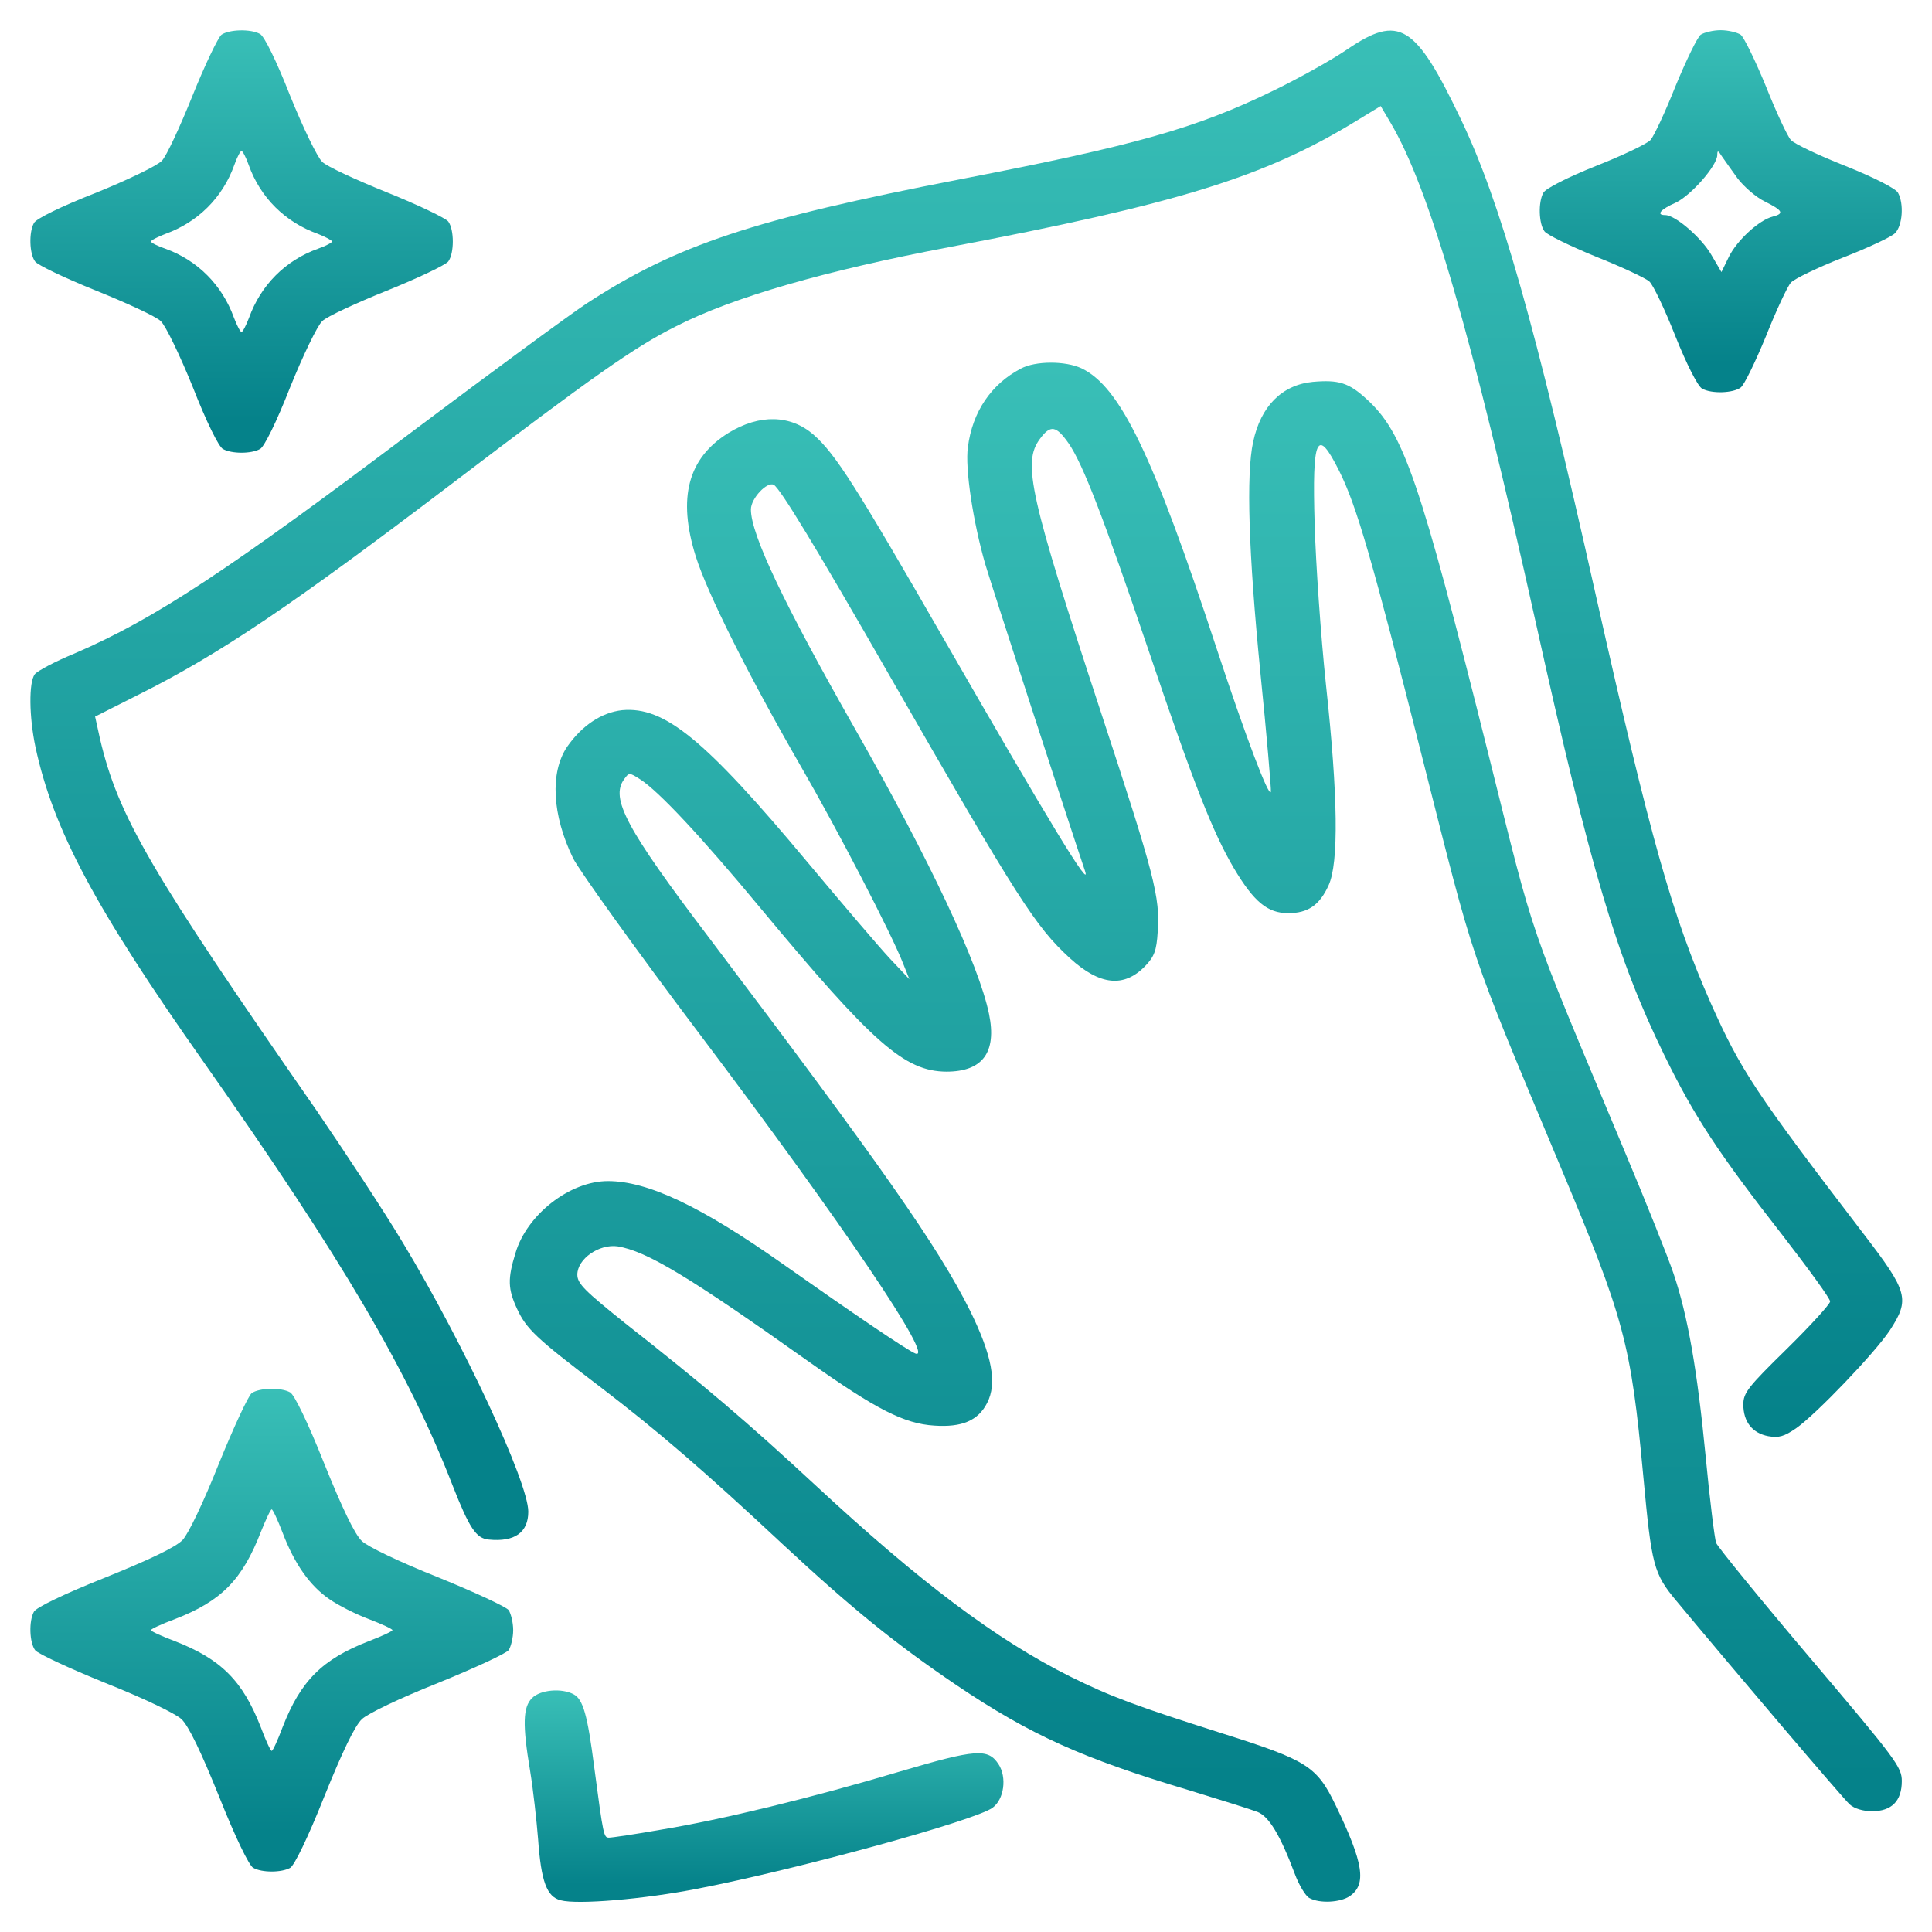 <svg width="485" height="485" viewBox="0 0 485 485" fill="none" xmlns="http://www.w3.org/2000/svg">
<path d="M55.604 8.715C54.752 9.378 51.437 16.293 48.31 24.061C45.184 31.828 41.774 39.217 40.638 40.353C39.501 41.585 32.017 45.185 24.061 48.405C15.346 51.815 8.999 54.941 8.525 55.983C7.199 58.352 7.389 63.751 8.81 65.645C9.378 66.498 16.293 69.814 24.061 72.939C31.828 76.065 39.217 79.476 40.353 80.612C41.585 81.749 45.184 89.232 48.405 97.189C51.815 105.904 54.941 112.251 55.983 112.725C58.162 113.956 63.088 113.956 65.266 112.725C66.308 112.251 69.434 105.904 72.845 97.189C76.065 89.232 79.665 81.749 80.896 80.612C82.033 79.476 89.422 76.065 97.189 72.939C104.957 69.814 111.872 66.498 112.535 65.645C114.051 63.562 114.051 57.688 112.535 55.605C111.872 54.752 104.957 51.437 97.189 48.31C89.422 45.185 82.033 41.774 80.896 40.638C79.665 39.501 76.065 32.018 72.845 24.061C69.434 15.346 66.308 8.999 65.266 8.525C62.898 7.199 57.499 7.389 55.604 8.715ZM62.425 41.395C65.361 49.637 71.613 55.794 79.854 58.73C81.749 59.488 83.359 60.341 83.359 60.625C83.359 60.909 81.749 61.762 79.854 62.425C71.613 65.361 65.456 71.613 62.52 79.76C61.762 81.749 60.909 83.359 60.625 83.359C60.341 83.359 59.488 81.749 58.73 79.76C55.794 71.613 49.637 65.361 41.49 62.425C39.501 61.762 37.891 60.909 37.891 60.625C37.891 60.341 39.501 59.488 41.49 58.73C49.637 55.794 55.889 49.637 58.825 41.395C59.488 39.501 60.341 37.891 60.625 37.891C60.909 37.891 61.762 39.501 62.425 41.395Z" fill="url(#paint0_linear_3_199)"/>
<path d="M338.174 12.409C334.29 15.062 325.954 19.703 319.702 22.734C300.283 32.207 285.127 36.47 241.079 44.995C189.169 55.036 169.845 61.478 147.3 76.16C142.848 79.097 123.807 93.116 104.862 107.325C57.499 143.037 38.932 155.352 18.661 164.066C13.83 166.056 9.378 168.424 8.715 169.276C7.199 171.36 7.294 179.886 8.904 187.559C13.356 208.209 23.776 227.817 51.152 266.655C86.012 316.197 102.589 344.426 113.672 373.033C117.84 383.643 119.545 386.2 122.671 386.484C129.207 387.147 132.617 384.685 132.617 379.475C132.617 372.086 116.324 337.132 101.168 312.029C96.431 304.072 86.58 289.2 79.475 278.78C37.796 218.818 29.649 204.894 25.102 185.475L23.871 179.886L34.386 174.581C55.131 164.256 73.129 152.036 113.672 121.25C148.531 94.727 159.235 87.148 169.655 81.939C183.864 74.644 207.262 67.919 238.237 62.046C295.641 51.152 317.523 44.427 340.542 30.312L346.604 26.618L349.067 30.786C358.919 47.458 369.433 83.928 385.537 156.299C399.367 218.629 405.903 240.511 417.744 264.761C425.322 280.296 431.385 289.484 447.583 310.23C454.024 318.565 459.424 325.954 459.424 326.712C459.424 327.375 454.498 332.774 448.53 338.647C438.868 348.12 437.637 349.636 437.637 352.572C437.637 356.93 439.91 359.771 443.889 360.529C446.541 361.003 447.867 360.624 450.898 358.54C455.919 355.035 470.601 339.689 474.39 334.006C479.506 326.144 479.032 324.344 467.76 309.661C440.573 274.139 436.973 268.645 429.49 251.878C419.828 229.996 414.429 210.956 400.598 149.384C385.442 81.56 376.633 50.584 366.686 29.839C355.319 6.063 351.246 3.505 338.174 12.409Z" fill="url(#paint1_linear_3_199)"/>
<path d="M426.933 8.715C426.08 9.378 423.238 15.251 420.586 21.692C418.028 28.134 415.186 34.196 414.334 35.144C413.481 36.091 407.324 39.027 400.599 41.68C393.494 44.522 387.905 47.363 387.432 48.405C386.105 50.773 386.295 56.173 387.716 58.067C388.284 58.92 394.157 61.762 400.599 64.414C407.04 66.972 413.102 69.814 414.05 70.666C414.997 71.519 417.934 77.676 420.586 84.401C423.428 91.506 426.269 97.095 427.311 97.568C429.68 98.894 435.079 98.705 436.974 97.284C437.826 96.716 440.668 90.843 443.32 84.401C445.878 77.96 448.72 71.897 449.572 70.95C450.425 70.003 456.298 67.161 462.55 64.698C468.896 62.235 474.769 59.488 475.717 58.541C477.611 56.647 477.99 51.152 476.475 48.405C476.001 47.363 470.412 44.522 463.308 41.68C456.582 39.027 450.425 36.091 449.572 35.144C448.72 34.196 445.878 28.134 443.32 21.692C440.668 15.251 437.826 9.378 436.974 8.715C436.121 8.146 433.848 7.578 431.953 7.578C430.059 7.578 427.785 8.146 426.933 8.715ZM436.216 44.806C437.826 46.89 440.857 49.542 443.036 50.584C447.583 52.857 447.962 53.615 445.025 54.373C441.615 55.226 436.121 60.246 434.037 64.414L432.143 68.298L429.585 63.94C427.122 59.678 420.586 53.994 418.028 53.994C415.66 53.994 416.797 52.573 420.681 50.868C424.47 49.068 431.006 41.68 431.101 38.933C431.101 37.701 431.29 37.701 432.237 39.217C432.9 40.164 434.7 42.722 436.216 44.806Z" fill="url(#paint2_linear_3_199)"/>
<path d="M256.235 92.548C248.847 96.432 244.11 103.347 242.974 112.251C242.216 117.556 244.3 131.102 247.331 141.616C248.752 146.447 268.076 205.936 272.339 218.534C274.233 224.218 263.34 206.314 237.29 161.035C214.745 121.818 209.725 113.956 204.23 109.125C198.452 104.105 190.685 103.915 182.917 108.651C172.686 114.998 170.034 124.944 174.676 139.722C177.612 149.005 187.843 169.466 201.104 192.484C210.103 208.02 223.839 234.448 226.775 242.026L228.291 245.815L223.365 240.606C220.713 237.764 211.43 226.87 202.715 216.45C176.854 185.475 166.813 177.328 156.204 178.275C150.994 178.844 146.068 182.159 142.374 187.464C138.017 193.905 138.585 204.609 143.89 215.503C145.5 218.629 159.519 238.237 175.244 259.077C211.903 307.672 234.827 341.679 229.807 339.784C227.817 339.026 213.893 329.554 196.558 317.334C176.002 302.841 162.645 296.494 152.604 296.494C143.037 296.494 132.238 304.925 129.396 314.587C127.407 321.028 127.502 323.586 129.775 328.512C132.143 333.627 134.512 335.9 150.615 348.12C165.108 359.203 176.476 368.96 196.652 387.811C213.987 403.914 224.881 412.724 240.132 423.049C258.698 435.553 271.77 441.426 298.389 449.383C306.44 451.846 314.303 454.309 315.724 454.877C318.565 456.014 321.407 460.75 325.007 470.317C326.049 473.159 327.754 476.001 328.701 476.475C331.259 477.896 336.469 477.611 338.837 476.001C343.1 473.064 342.342 467.76 335.332 453.267C330.596 443.415 328.227 441.899 306.914 435.174C285.127 428.259 278.78 425.891 268.644 420.87C250.078 411.587 231.038 397.283 204.704 372.844C187.748 357.119 176.76 347.741 156.962 332.206C146.826 324.06 144.932 322.26 144.932 319.986C144.932 316.008 150.426 312.219 155.067 312.882C162.361 314.113 172.686 320.271 203.094 341.868C219.955 353.804 226.965 357.403 234.543 357.877C241.458 358.351 245.531 356.646 247.805 352.193C250.362 347.268 249.036 340.258 243.542 329.08C235.585 313.071 221.092 292.421 177.991 235.396C157.151 207.925 153.173 200.441 156.678 195.61C157.909 193.905 158.004 193.905 160.656 195.61C165.298 198.547 176.097 210.104 190.779 227.817C219.197 262.014 227.06 268.929 237.574 269.023C246.668 269.023 250.268 264.192 248.278 254.53C245.721 242.121 233.501 216.071 214.556 182.822C196.842 151.657 188.506 134.228 188.506 127.881C188.506 125.134 192.579 120.776 194.284 121.724C195.989 122.86 204.609 136.975 223.555 170.034C255.856 226.302 259.93 232.554 268.55 240.511C276.128 247.426 282.19 247.994 287.495 242.5C289.768 240.132 290.337 238.616 290.621 233.975C291.284 225.26 289.768 219.576 276.601 179.507C258.414 124.187 256.614 116.135 261.066 110.167C263.719 106.567 265.14 106.852 268.266 111.304C271.865 116.514 277.075 130.06 288.537 163.877C299.62 196.652 304.451 208.967 309.756 217.966C314.776 226.397 318.186 229.238 323.396 229.238C328.322 229.238 331.259 227.249 333.532 222.229C336.09 216.64 335.9 199.873 332.869 171.929C331.543 159.425 330.311 141.332 330.027 131.67C329.364 109.599 330.596 107.041 336.184 118.219C340.542 126.934 344.331 139.911 357.119 190.495C370.381 242.784 368.392 237.101 391.505 292.326C407.798 331.164 409.408 337.132 412.534 370.665C414.618 393.021 415.092 395.01 420.87 401.925C434.795 418.691 462.739 451.562 464.35 452.982C465.486 454.024 467.76 454.688 469.938 454.688C474.864 454.688 477.422 452.13 477.422 447.109C477.422 443.605 476.001 441.71 454.498 416.323C441.805 401.356 431.195 388.284 430.816 387.337C430.437 386.295 429.206 376.443 428.164 365.455C426.08 344.047 423.712 330.312 420.112 319.702C418.881 316.008 413.387 302.178 407.798 288.916C382.979 229.522 385.726 237.669 373.791 189.927C356.267 119.829 352.383 108.651 343.005 100.126C338.553 96.053 335.995 95.295 329.554 95.863C321.786 96.621 316.481 102.021 314.587 110.925C312.787 119.071 313.45 138.964 316.387 168.708C317.997 184.527 319.134 198.073 319.039 198.736C318.66 200.631 312.692 184.906 305.398 162.74C289.484 114.335 281.243 97.095 271.486 92.453C267.413 90.559 259.93 90.559 256.235 92.548Z" fill="url(#paint3_linear_3_199)"/>
<path d="M63.183 349.73C62.33 350.394 58.636 358.351 54.941 367.444C51.058 377.201 47.269 385.063 45.848 386.579C44.142 388.379 37.606 391.505 26.334 396.052C16.104 400.125 9.094 403.535 8.525 404.577C7.199 406.945 7.389 412.345 8.81 414.239C9.378 415.092 17.335 418.786 26.429 422.48C36.185 426.364 44.048 430.153 45.563 431.574C47.363 433.279 50.489 439.815 55.036 451.088C59.109 461.318 62.52 468.328 63.562 468.896C65.74 470.128 70.666 470.128 72.845 468.896C73.887 468.328 77.297 461.318 81.37 451.088C85.917 439.815 89.043 433.279 90.843 431.574C92.358 430.153 100.221 426.364 109.977 422.48C119.071 418.786 127.028 415.092 127.691 414.239C128.26 413.387 128.828 411.113 128.828 409.219C128.828 407.324 128.26 405.051 127.691 404.198C127.028 403.346 119.071 399.651 109.977 395.957C100.221 392.073 92.358 388.284 90.843 386.863C89.043 385.158 85.917 378.622 81.37 367.35C77.297 357.119 73.887 350.109 72.845 349.541C70.477 348.215 65.077 348.404 63.183 349.73ZM70.95 384.779C73.981 392.736 77.865 398.136 82.696 401.451C84.875 402.967 89.327 405.24 92.642 406.472C95.863 407.703 98.516 408.935 98.516 409.219C98.516 409.503 95.863 410.734 92.642 411.966C80.896 416.513 75.497 421.912 70.95 433.563C69.719 436.879 68.487 439.531 68.203 439.531C67.919 439.531 66.687 436.879 65.456 433.563C60.909 421.912 55.51 416.513 43.858 411.966C40.543 410.734 37.891 409.503 37.891 409.219C37.891 408.935 40.543 407.703 43.858 406.472C55.604 401.925 60.814 396.62 65.551 384.4C66.782 381.369 67.919 378.906 68.203 378.906C68.487 378.906 69.719 381.559 70.95 384.779Z" fill="url(#paint4_linear_3_199)"/>
<path d="M133.564 426.27C131.291 428.543 131.102 432.806 133.091 444.646C133.849 449.288 134.701 456.961 135.08 461.697C135.838 472.307 137.259 476.19 140.764 477.043C145.026 478.18 161.793 476.759 175.244 474.106C200.157 469.275 244.679 457.056 249.131 453.835C252.067 451.751 252.825 446.162 250.646 442.847C247.994 438.868 245.058 439.058 225.828 444.741C203.852 451.277 181.401 456.771 165.866 459.329C159.425 460.466 153.647 461.318 152.889 461.318C151.563 461.318 151.468 460.939 149.194 443.794C147.489 430.438 146.353 426.554 143.984 425.322C140.953 423.712 135.648 424.186 133.564 426.27Z" fill="url(#paint5_linear_3_199)"/>
<defs>
<linearGradient id="paint0_linear_3_199" x1="60.651" y1="113.648" x2="60.651" y2="7.62" gradientUnits="userSpaceOnUse">
<stop offset="0.079" stop-color="#05828A"/>
<stop offset="1" stop-color="#39BFB7"/>
</linearGradient>
<linearGradient id="paint1_linear_3_199" x1="242.575" y1="386.59" x2="242.575" y2="7.685" gradientUnits="userSpaceOnUse">
<stop offset="0.079" stop-color="#05828A"/>
<stop offset="1" stop-color="#39BFB7"/>
</linearGradient>
<linearGradient id="paint2_linear_3_199" x1="431.973" y1="98.464" x2="431.973" y2="7.578" gradientUnits="userSpaceOnUse">
<stop offset="0.079" stop-color="#05828A"/>
<stop offset="1" stop-color="#39BFB7"/>
</linearGradient>
<linearGradient id="paint3_linear_3_199" x1="302.702" y1="477.392" x2="302.702" y2="91.044" gradientUnits="userSpaceOnUse">
<stop offset="0.079" stop-color="#05828A"/>
<stop offset="1" stop-color="#39BFB7"/>
</linearGradient>
<linearGradient id="paint4_linear_3_199" x1="68.229" y1="469.82" x2="68.229" y2="348.636" gradientUnits="userSpaceOnUse">
<stop offset="0.079" stop-color="#05828A"/>
<stop offset="1" stop-color="#39BFB7"/>
</linearGradient>
<linearGradient id="paint5_linear_3_199" x1="191.81" y1="477.438" x2="191.81" y2="424.36" gradientUnits="userSpaceOnUse">
<stop offset="0.079" stop-color="#05828A"/>
<stop offset="1" stop-color="#39BFB7"/>
</linearGradient>
</defs>
</svg>
